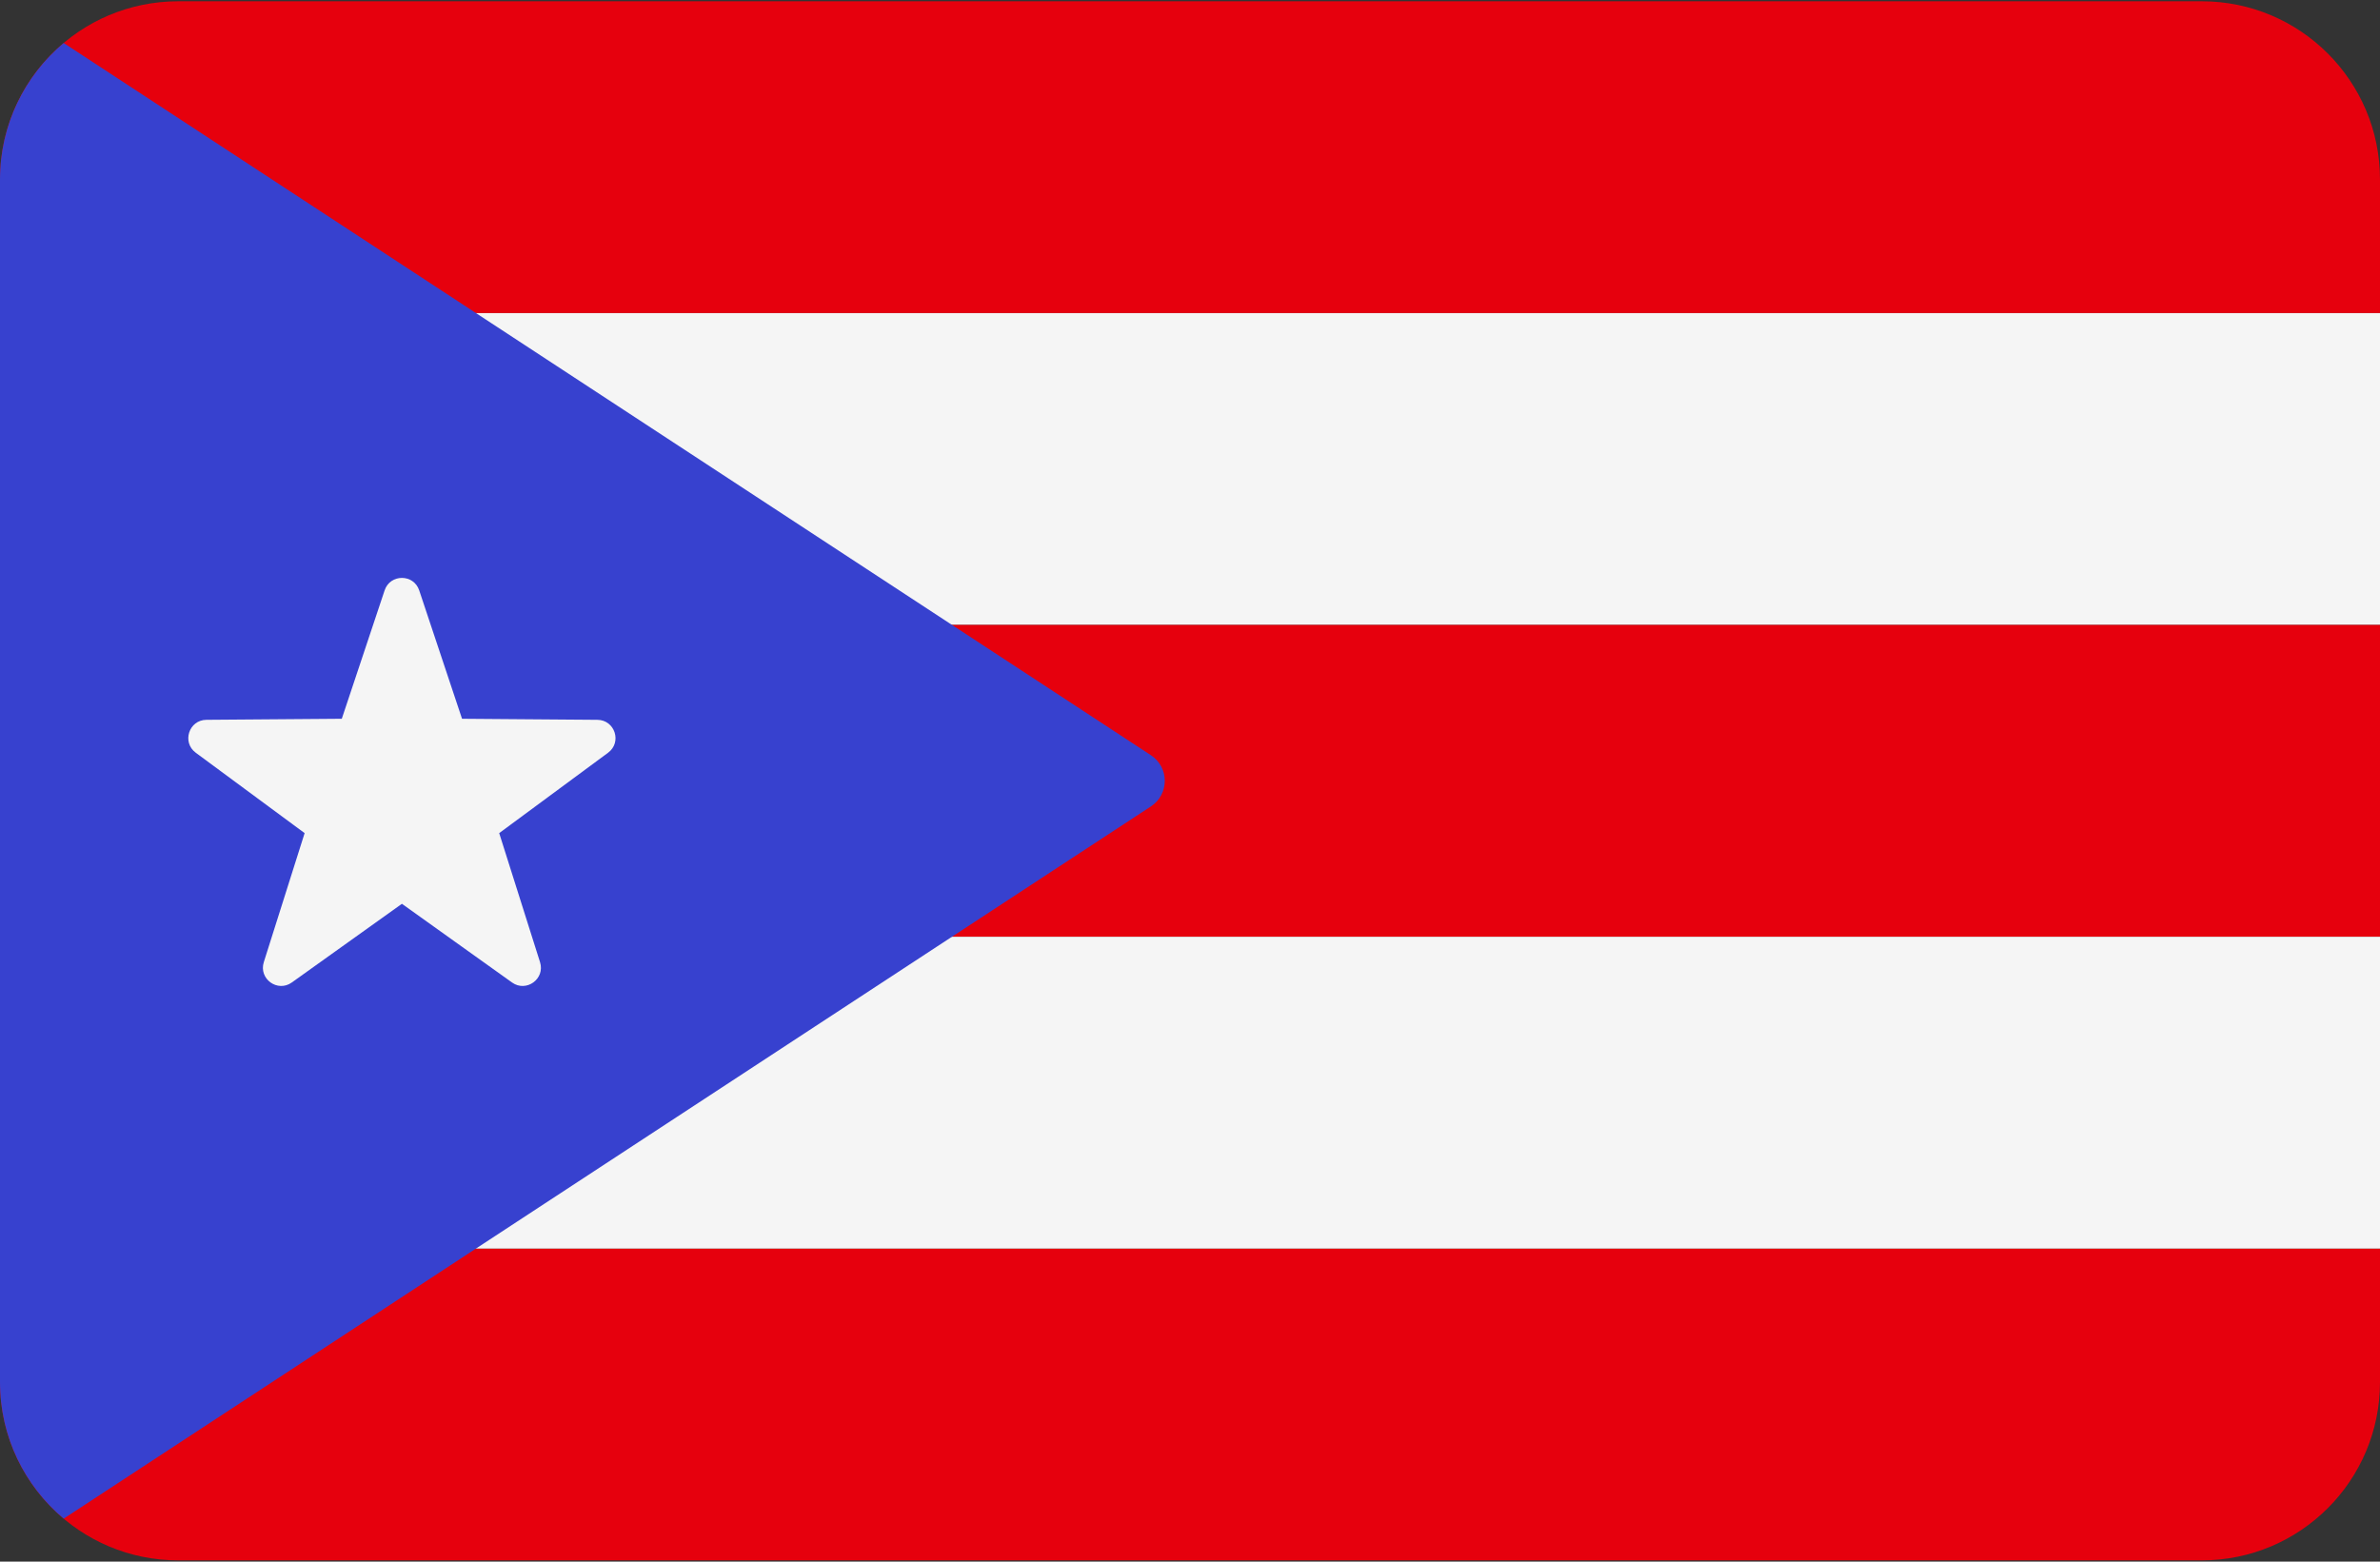 <svg width="512" height="336" xmlns="http://www.w3.org/2000/svg"><rect width="100%" height="100%" fill="#333333" stroke="none"/><g fill="none" fill-rule="evenodd"><path d="M473.655.276H38.345C17.167.276 0 17.443 0 38.621v28.745h512V38.621C512 17.443 494.833.276 473.655.276z" fill="#E6000D"/><path fill="#F5F5F5" d="M0 67.37h512v67.09H0z"/><g fill="#E6000D"><path d="M0 134.46h512v67.09H0zM0 297.379c0 21.177 17.167 38.345 38.345 38.345h435.31c21.177 0 38.345-17.167 38.345-38.345v-28.745H0v28.745z"/></g><path fill="#F5F5F5" d="M0 201.55h512v67.09H0z"/><path d="M13.7 326.748l233.898-153.244c3.966-2.599 3.966-8.412 0-11.009L13.7 9.251C5.326 16.286 0 26.829 0 38.621V297.38c0 11.791 5.326 22.334 13.7 29.368z" fill="#3741CF"/><path d="M90.183 127.026l9.213 27.623 29.118.226c3.769.029 5.333 4.84 2.301 7.08l-23.424 17.298 8.783 27.763c1.138 3.594-2.955 6.568-6.023 4.375l-23.689-16.932-23.69 16.932c-3.066 2.193-7.159-.781-6.023-4.375l8.783-27.763-23.424-17.299c-3.032-2.24-1.47-7.05 2.301-7.08l29.118-.226 9.213-27.623c1.192-3.576 6.25-3.576 7.443.001z" fill="#F5F5F5"/></g></svg>